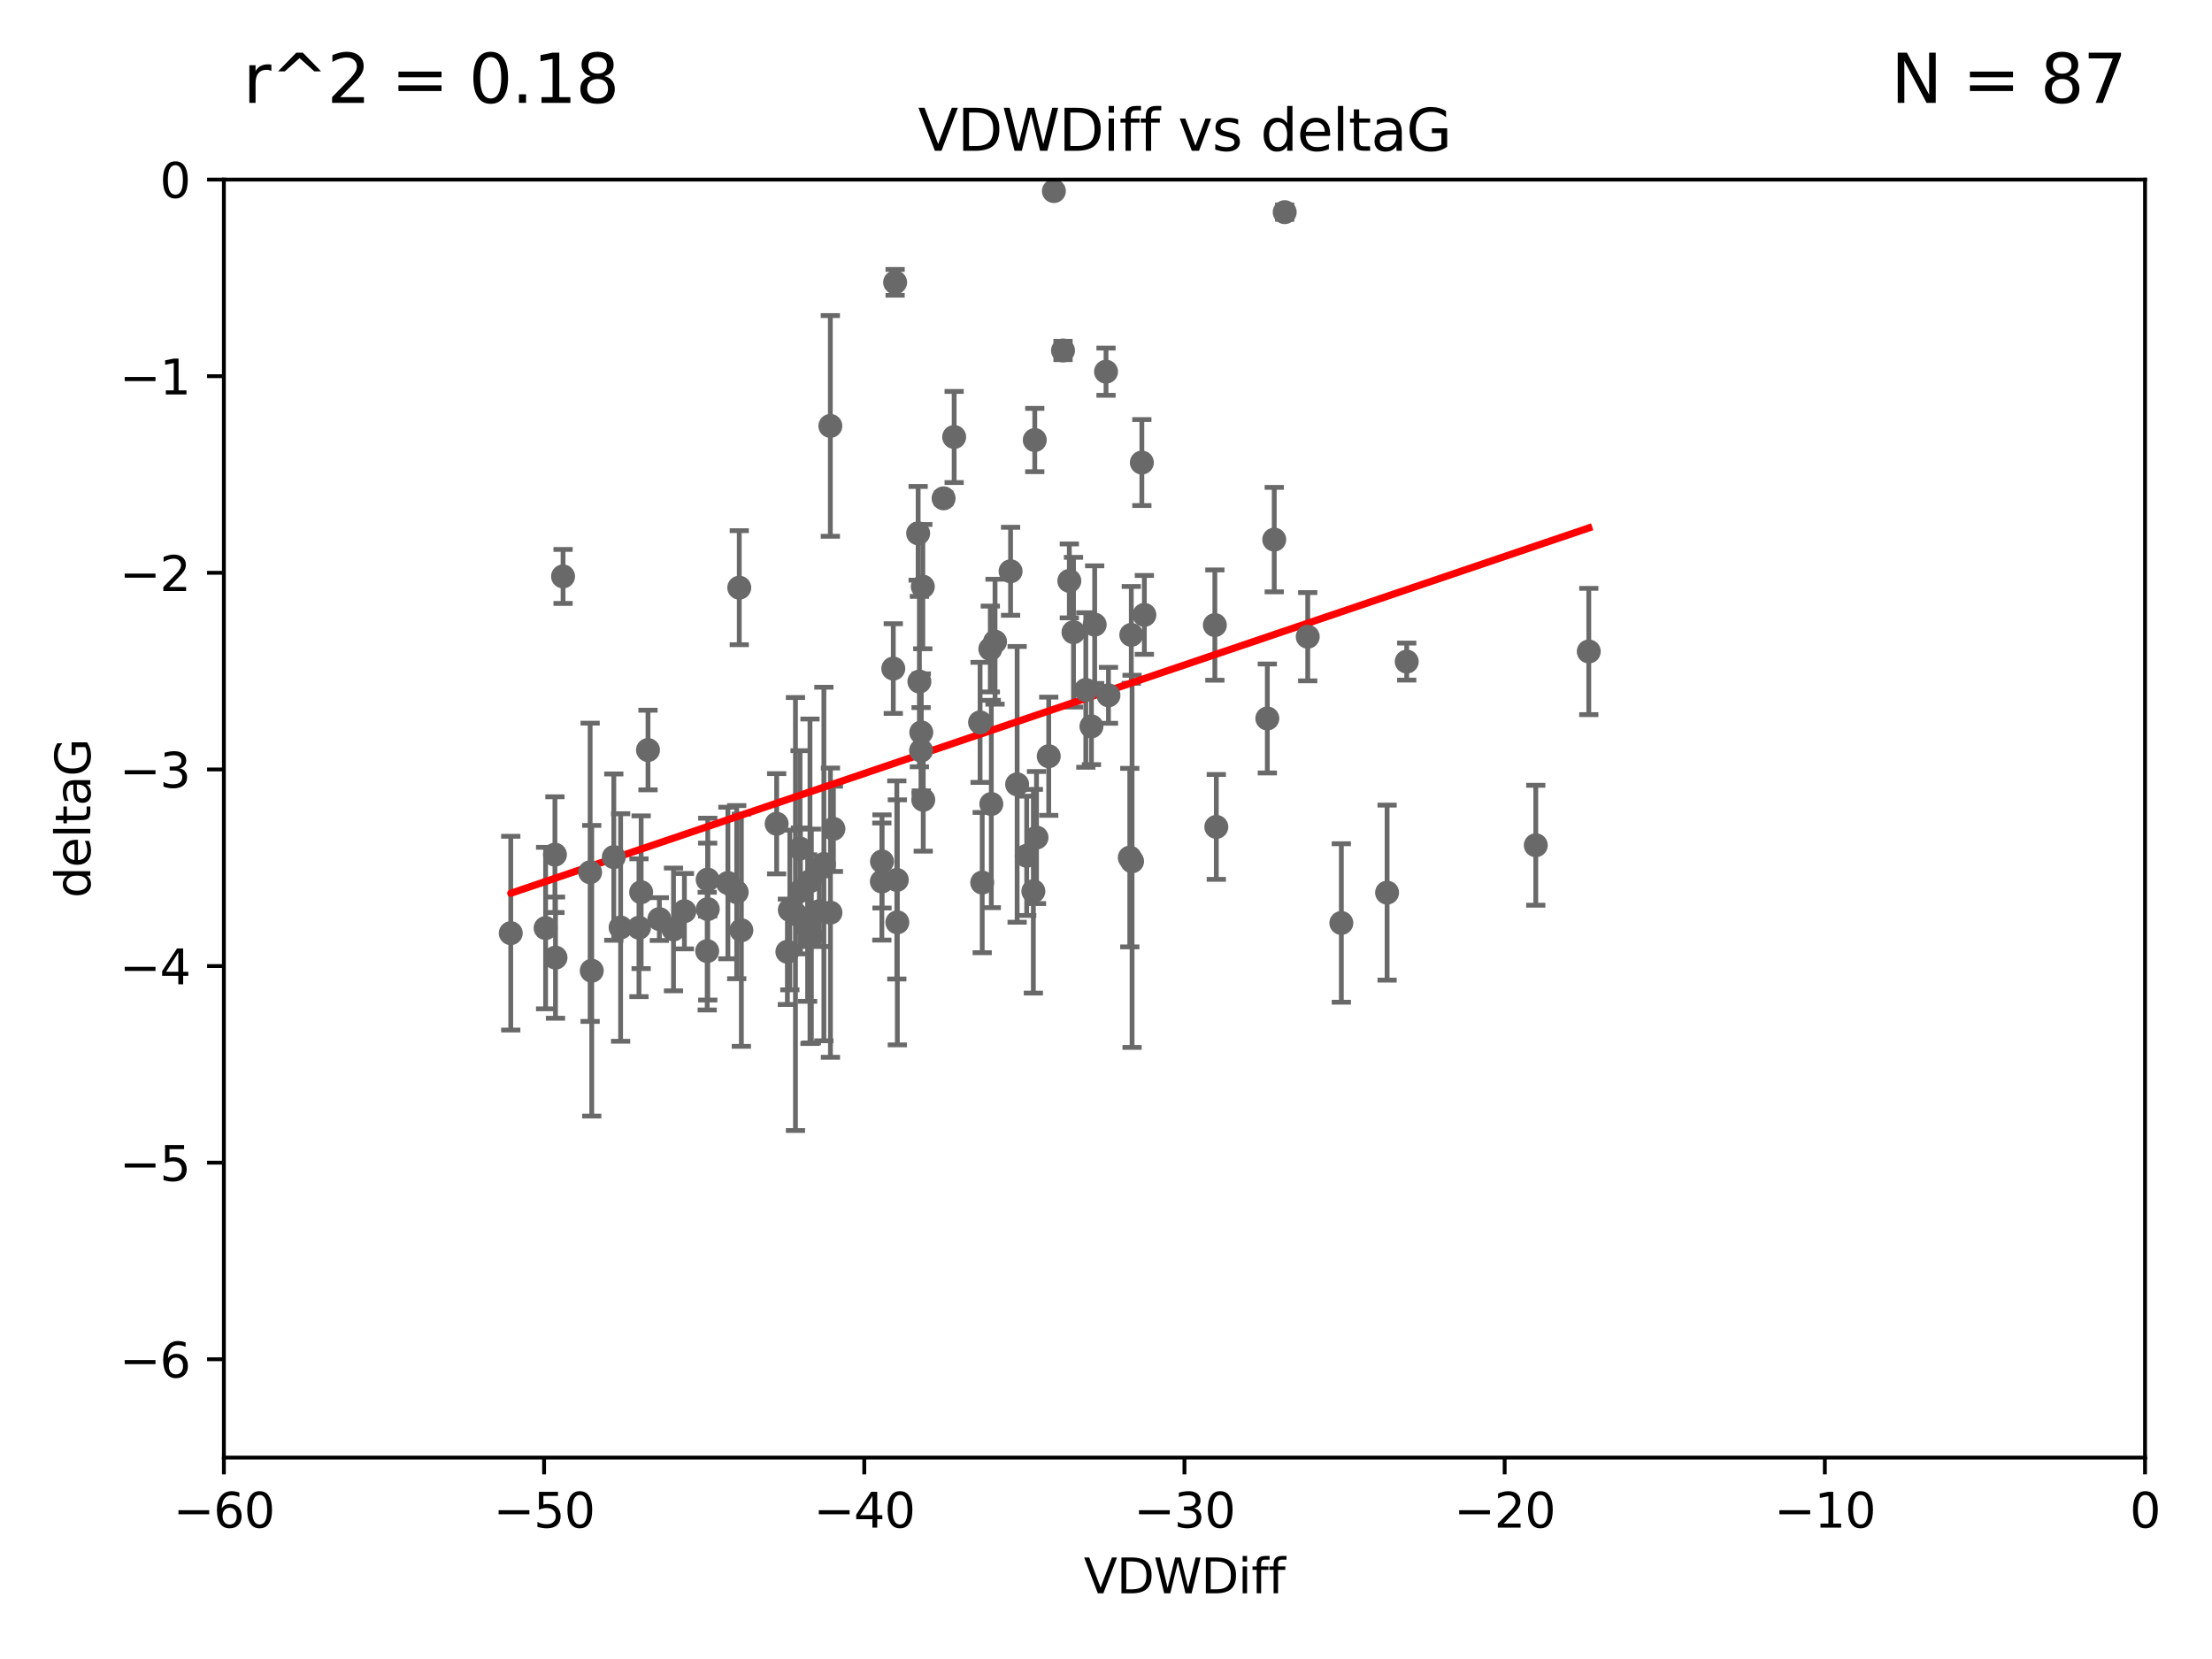 <?xml version="1.0" encoding="utf-8" standalone="no"?>
<!DOCTYPE svg PUBLIC "-//W3C//DTD SVG 1.1//EN"
  "http://www.w3.org/Graphics/SVG/1.1/DTD/svg11.dtd">
<svg xmlns:xlink="http://www.w3.org/1999/xlink" width="460.8pt" height="345.6pt" viewBox="0 0 460.8 345.6" xmlns="http://www.w3.org/2000/svg" version="1.1">
 <defs>
  <style type="text/css">*{stroke-linejoin: round; stroke-linecap: butt}</style>
 </defs>
 <g id="figure_1">
  <g id="patch_1">
   <path d="M 0 345.6 
L 460.8 345.6 
L 460.8 0 
L 0 0 
z
" style="fill: #ffffff"/>
  </g>
  <g id="axes_1">
   <g id="patch_2">
    <path d="M 46.64 303.64 
L 446.85 303.64 
L 446.85 37.411 
L 46.64 37.411 
z
" style="fill: #ffffff"/>
   </g>
   <g id="PathCollection_1">
    <defs>
     <path id="m985a0c4aa5" d="M 0 1.118 
C 0.297 1.118 0.581 1 0.791 0.791 
C 1 0.581 1.118 0.297 1.118 0 
C 1.118 -0.297 1 -0.581 0.791 -0.791 
C 0.581 -1 0.297 -1.118 0 -1.118 
C -0.297 -1.118 -0.581 -1 -0.791 -0.791 
C -1 -0.581 -1.118 -0.297 -1.118 0 
C -1.118 0.297 -1 0.581 -0.791 0.791 
C -0.581 1 -0.297 1.118 0 1.118 
z
" style="stroke: #696969"/>
    </defs>
    <g clip-path="url(#p9ca111e3c2)">
     <use xlink:href="#m985a0c4aa5" x="113.661" y="193.332" style="fill: #696969; stroke: #696969"/>
     <use xlink:href="#m985a0c4aa5" x="134.99" y="156.245" style="fill: #696969; stroke: #696969"/>
     <use xlink:href="#m985a0c4aa5" x="142.573" y="189.816" style="fill: #696969; stroke: #696969"/>
     <use xlink:href="#m985a0c4aa5" x="166.662" y="176.766" style="fill: #696969; stroke: #696969"/>
     <use xlink:href="#m985a0c4aa5" x="115.604" y="178.041" style="fill: #696969; stroke: #696969"/>
     <use xlink:href="#m985a0c4aa5" x="147.323" y="198.134" style="fill: #696969; stroke: #696969"/>
     <use xlink:href="#m985a0c4aa5" x="147.438" y="189.386" style="fill: #696969; stroke: #696969"/>
     <use xlink:href="#m985a0c4aa5" x="170.686" y="189.815" style="fill: #696969; stroke: #696969"/>
     <use xlink:href="#m985a0c4aa5" x="183.737" y="179.456" style="fill: #696969; stroke: #696969"/>
     <use xlink:href="#m985a0c4aa5" x="168.241" y="193.33" style="fill: #696969; stroke: #696969"/>
     <use xlink:href="#m985a0c4aa5" x="127.865" y="178.551" style="fill: #696969; stroke: #696969"/>
     <use xlink:href="#m985a0c4aa5" x="129.285" y="193.211" style="fill: #696969; stroke: #696969"/>
     <use xlink:href="#m985a0c4aa5" x="164.538" y="189.566" style="fill: #696969; stroke: #696969"/>
     <use xlink:href="#m985a0c4aa5" x="165.711" y="190.406" style="fill: #696969; stroke: #696969"/>
     <use xlink:href="#m985a0c4aa5" x="122.937" y="181.711" style="fill: #696969; stroke: #696969"/>
     <use xlink:href="#m985a0c4aa5" x="115.72" y="199.492" style="fill: #696969; stroke: #696969"/>
     <use xlink:href="#m985a0c4aa5" x="133.113" y="193.261" style="fill: #696969; stroke: #696969"/>
     <use xlink:href="#m985a0c4aa5" x="140.302" y="193.624" style="fill: #696969; stroke: #696969"/>
     <use xlink:href="#m985a0c4aa5" x="123.273" y="202.224" style="fill: #696969; stroke: #696969"/>
     <use xlink:href="#m985a0c4aa5" x="186.933" y="192.139" style="fill: #696969; stroke: #696969"/>
     <use xlink:href="#m985a0c4aa5" x="106.4" y="194.395" style="fill: #696969; stroke: #696969"/>
     <use xlink:href="#m985a0c4aa5" x="166.743" y="185.598" style="fill: #696969; stroke: #696969"/>
     <use xlink:href="#m985a0c4aa5" x="168.733" y="183.582" style="fill: #696969; stroke: #696969"/>
     <use xlink:href="#m985a0c4aa5" x="172.976" y="88.728" style="fill: #696969; stroke: #696969"/>
     <use xlink:href="#m985a0c4aa5" x="153.471" y="185.85" style="fill: #696969; stroke: #696969"/>
     <use xlink:href="#m985a0c4aa5" x="172.996" y="190.122" style="fill: #696969; stroke: #696969"/>
     <use xlink:href="#m985a0c4aa5" x="161.79" y="171.602" style="fill: #696969; stroke: #696969"/>
     <use xlink:href="#m985a0c4aa5" x="151.633" y="183.942" style="fill: #696969; stroke: #696969"/>
     <use xlink:href="#m985a0c4aa5" x="218.471" y="157.539" style="fill: #696969; stroke: #696969"/>
     <use xlink:href="#m985a0c4aa5" x="164.028" y="198.274" style="fill: #696969; stroke: #696969"/>
     <use xlink:href="#m985a0c4aa5" x="117.296" y="120.08" style="fill: #696969; stroke: #696969"/>
     <use xlink:href="#m985a0c4aa5" x="191.881" y="156.358" style="fill: #696969; stroke: #696969"/>
     <use xlink:href="#m985a0c4aa5" x="154.004" y="122.426" style="fill: #696969; stroke: #696969"/>
     <use xlink:href="#m985a0c4aa5" x="169.024" y="194.989" style="fill: #696969; stroke: #696969"/>
     <use xlink:href="#m985a0c4aa5" x="154.44" y="193.79" style="fill: #696969; stroke: #696969"/>
     <use xlink:href="#m985a0c4aa5" x="133.562" y="185.865" style="fill: #696969; stroke: #696969"/>
     <use xlink:href="#m985a0c4aa5" x="137.356" y="191.457" style="fill: #696969; stroke: #696969"/>
     <use xlink:href="#m985a0c4aa5" x="191.527" y="141.984" style="fill: #696969; stroke: #696969"/>
     <use xlink:href="#m985a0c4aa5" x="213.88" y="178.279" style="fill: #696969; stroke: #696969"/>
     <use xlink:href="#m985a0c4aa5" x="186.47" y="58.817" style="fill: #696969; stroke: #696969"/>
     <use xlink:href="#m985a0c4aa5" x="186.824" y="183.309" style="fill: #696969; stroke: #696969"/>
     <use xlink:href="#m985a0c4aa5" x="215.925" y="174.476" style="fill: #696969; stroke: #696969"/>
     <use xlink:href="#m985a0c4aa5" x="147.42" y="183.238" style="fill: #696969; stroke: #696969"/>
     <use xlink:href="#m985a0c4aa5" x="211.889" y="163.393" style="fill: #696969; stroke: #696969"/>
     <use xlink:href="#m985a0c4aa5" x="215.562" y="91.667" style="fill: #696969; stroke: #696969"/>
     <use xlink:href="#m985a0c4aa5" x="198.768" y="91.033" style="fill: #696969; stroke: #696969"/>
     <use xlink:href="#m985a0c4aa5" x="204.613" y="183.854" style="fill: #696969; stroke: #696969"/>
     <use xlink:href="#m985a0c4aa5" x="173.615" y="172.659" style="fill: #696969; stroke: #696969"/>
     <use xlink:href="#m985a0c4aa5" x="206.302" y="135.2" style="fill: #696969; stroke: #696969"/>
     <use xlink:href="#m985a0c4aa5" x="226.195" y="143.737" style="fill: #696969; stroke: #696969"/>
     <use xlink:href="#m985a0c4aa5" x="171.632" y="179.987" style="fill: #696969; stroke: #696969"/>
     <use xlink:href="#m985a0c4aa5" x="196.569" y="103.813" style="fill: #696969; stroke: #696969"/>
     <use xlink:href="#m985a0c4aa5" x="207.286" y="133.674" style="fill: #696969; stroke: #696969"/>
     <use xlink:href="#m985a0c4aa5" x="230.914" y="144.844" style="fill: #696969; stroke: #696969"/>
     <use xlink:href="#m985a0c4aa5" x="186.087" y="139.275" style="fill: #696969; stroke: #696969"/>
     <use xlink:href="#m985a0c4aa5" x="222.76" y="121.011" style="fill: #696969; stroke: #696969"/>
     <use xlink:href="#m985a0c4aa5" x="204.168" y="150.482" style="fill: #696969; stroke: #696969"/>
     <use xlink:href="#m985a0c4aa5" x="235.668" y="132.256" style="fill: #696969; stroke: #696969"/>
     <use xlink:href="#m985a0c4aa5" x="206.509" y="167.485" style="fill: #696969; stroke: #696969"/>
     <use xlink:href="#m985a0c4aa5" x="215.266" y="185.661" style="fill: #696969; stroke: #696969"/>
     <use xlink:href="#m985a0c4aa5" x="235.831" y="179.428" style="fill: #696969; stroke: #696969"/>
     <use xlink:href="#m985a0c4aa5" x="183.706" y="183.642" style="fill: #696969; stroke: #696969"/>
     <use xlink:href="#m985a0c4aa5" x="191.92" y="152.568" style="fill: #696969; stroke: #696969"/>
     <use xlink:href="#m985a0c4aa5" x="253.078" y="130.213" style="fill: #696969; stroke: #696969"/>
     <use xlink:href="#m985a0c4aa5" x="192.238" y="122.203" style="fill: #696969; stroke: #696969"/>
     <use xlink:href="#m985a0c4aa5" x="192.328" y="166.613" style="fill: #696969; stroke: #696969"/>
     <use xlink:href="#m985a0c4aa5" x="228.043" y="130.125" style="fill: #696969; stroke: #696969"/>
     <use xlink:href="#m985a0c4aa5" x="267.628" y="44.195" style="fill: #696969; stroke: #696969"/>
     <use xlink:href="#m985a0c4aa5" x="191.268" y="111.099" style="fill: #696969; stroke: #696969"/>
     <use xlink:href="#m985a0c4aa5" x="227.367" y="151.317" style="fill: #696969; stroke: #696969"/>
     <use xlink:href="#m985a0c4aa5" x="253.381" y="172.262" style="fill: #696969; stroke: #696969"/>
     <use xlink:href="#m985a0c4aa5" x="237.869" y="96.359" style="fill: #696969; stroke: #696969"/>
     <use xlink:href="#m985a0c4aa5" x="219.543" y="39.802" style="fill: #696969; stroke: #696969"/>
     <use xlink:href="#m985a0c4aa5" x="265.449" y="112.409" style="fill: #696969; stroke: #696969"/>
     <use xlink:href="#m985a0c4aa5" x="288.957" y="185.949" style="fill: #696969; stroke: #696969"/>
     <use xlink:href="#m985a0c4aa5" x="272.424" y="132.642" style="fill: #696969; stroke: #696969"/>
     <use xlink:href="#m985a0c4aa5" x="264.007" y="149.672" style="fill: #696969; stroke: #696969"/>
     <use xlink:href="#m985a0c4aa5" x="293.045" y="137.82" style="fill: #696969; stroke: #696969"/>
     <use xlink:href="#m985a0c4aa5" x="235.357" y="178.658" style="fill: #696969; stroke: #696969"/>
     <use xlink:href="#m985a0c4aa5" x="279.426" y="192.274" style="fill: #696969; stroke: #696969"/>
     <use xlink:href="#m985a0c4aa5" x="210.522" y="119.01" style="fill: #696969; stroke: #696969"/>
     <use xlink:href="#m985a0c4aa5" x="221.446" y="73.007" style="fill: #696969; stroke: #696969"/>
     <use xlink:href="#m985a0c4aa5" x="319.931" y="176.082" style="fill: #696969; stroke: #696969"/>
     <use xlink:href="#m985a0c4aa5" x="223.63" y="131.693" style="fill: #696969; stroke: #696969"/>
     <use xlink:href="#m985a0c4aa5" x="238.393" y="128.091" style="fill: #696969; stroke: #696969"/>
     <use xlink:href="#m985a0c4aa5" x="230.406" y="77.429" style="fill: #696969; stroke: #696969"/>
     <use xlink:href="#m985a0c4aa5" x="330.973" y="135.716" style="fill: #696969; stroke: #696969"/>
    </g>
   </g>
   <g id="matplotlib.axis_1">
    <g id="xtick_1">
     <g id="line2d_1">
      <defs>
       <path id="m273dd54178" d="M 0 0 
L 0 3.5 
" style="stroke: #000000; stroke-width: 0.8"/>
      </defs>
      <g>
       <use xlink:href="#m273dd54178" x="46.64" y="303.64" style="stroke: #000000; stroke-width: 0.8"/>
      </g>
     </g>
     <g id="text_1">
      <!-- −60 -->
      <g transform="translate(36.088 318.238)scale(0.1 -0.1)">
       <defs>
        <path id="DejaVuSans-2212" d="M 678 2272 
L 4684 2272 
L 4684 1741 
L 678 1741 
L 678 2272 
z
" transform="scale(0.016)"/>
        <path id="DejaVuSans-36" d="M 2113 2584 
Q 1688 2584 1439 2293 
Q 1191 2003 1191 1497 
Q 1191 994 1439 701 
Q 1688 409 2113 409 
Q 2538 409 2786 701 
Q 3034 994 3034 1497 
Q 3034 2003 2786 2293 
Q 2538 2584 2113 2584 
z
M 3366 4563 
L 3366 3988 
Q 3128 4100 2886 4159 
Q 2644 4219 2406 4219 
Q 1781 4219 1451 3797 
Q 1122 3375 1075 2522 
Q 1259 2794 1537 2939 
Q 1816 3084 2150 3084 
Q 2853 3084 3261 2657 
Q 3669 2231 3669 1497 
Q 3669 778 3244 343 
Q 2819 -91 2113 -91 
Q 1303 -91 875 529 
Q 447 1150 447 2328 
Q 447 3434 972 4092 
Q 1497 4750 2381 4750 
Q 2619 4750 2861 4703 
Q 3103 4656 3366 4563 
z
" transform="scale(0.016)"/>
        <path id="DejaVuSans-30" d="M 2034 4250 
Q 1547 4250 1301 3770 
Q 1056 3291 1056 2328 
Q 1056 1369 1301 889 
Q 1547 409 2034 409 
Q 2525 409 2770 889 
Q 3016 1369 3016 2328 
Q 3016 3291 2770 3770 
Q 2525 4250 2034 4250 
z
M 2034 4750 
Q 2819 4750 3233 4129 
Q 3647 3509 3647 2328 
Q 3647 1150 3233 529 
Q 2819 -91 2034 -91 
Q 1250 -91 836 529 
Q 422 1150 422 2328 
Q 422 3509 836 4129 
Q 1250 4750 2034 4750 
z
" transform="scale(0.016)"/>
       </defs>
       <use xlink:href="#DejaVuSans-2212"/>
       <use xlink:href="#DejaVuSans-36" x="83.789"/>
       <use xlink:href="#DejaVuSans-30" x="147.412"/>
      </g>
     </g>
    </g>
    <g id="xtick_2">
     <g id="line2d_2">
      <g>
       <use xlink:href="#m273dd54178" x="113.342" y="303.64" style="stroke: #000000; stroke-width: 0.8"/>
      </g>
     </g>
     <g id="text_2">
      <!-- −50 -->
      <g transform="translate(102.789 318.238)scale(0.1 -0.1)">
       <defs>
        <path id="DejaVuSans-35" d="M 691 4666 
L 3169 4666 
L 3169 4134 
L 1269 4134 
L 1269 2991 
Q 1406 3038 1543 3061 
Q 1681 3084 1819 3084 
Q 2600 3084 3056 2656 
Q 3513 2228 3513 1497 
Q 3513 744 3044 326 
Q 2575 -91 1722 -91 
Q 1428 -91 1123 -41 
Q 819 9 494 109 
L 494 744 
Q 775 591 1075 516 
Q 1375 441 1709 441 
Q 2250 441 2565 725 
Q 2881 1009 2881 1497 
Q 2881 1984 2565 2268 
Q 2250 2553 1709 2553 
Q 1456 2553 1204 2497 
Q 953 2441 691 2322 
L 691 4666 
z
" transform="scale(0.016)"/>
       </defs>
       <use xlink:href="#DejaVuSans-2212"/>
       <use xlink:href="#DejaVuSans-35" x="83.789"/>
       <use xlink:href="#DejaVuSans-30" x="147.412"/>
      </g>
     </g>
    </g>
    <g id="xtick_3">
     <g id="line2d_3">
      <g>
       <use xlink:href="#m273dd54178" x="180.043" y="303.64" style="stroke: #000000; stroke-width: 0.8"/>
      </g>
     </g>
     <g id="text_3">
      <!-- −40 -->
      <g transform="translate(169.491 318.238)scale(0.1 -0.1)">
       <defs>
        <path id="DejaVuSans-34" d="M 2419 4116 
L 825 1625 
L 2419 1625 
L 2419 4116 
z
M 2253 4666 
L 3047 4666 
L 3047 1625 
L 3713 1625 
L 3713 1100 
L 3047 1100 
L 3047 0 
L 2419 0 
L 2419 1100 
L 313 1100 
L 313 1709 
L 2253 4666 
z
" transform="scale(0.016)"/>
       </defs>
       <use xlink:href="#DejaVuSans-2212"/>
       <use xlink:href="#DejaVuSans-34" x="83.789"/>
       <use xlink:href="#DejaVuSans-30" x="147.412"/>
      </g>
     </g>
    </g>
    <g id="xtick_4">
     <g id="line2d_4">
      <g>
       <use xlink:href="#m273dd54178" x="246.745" y="303.64" style="stroke: #000000; stroke-width: 0.8"/>
      </g>
     </g>
     <g id="text_4">
      <!-- −30 -->
      <g transform="translate(236.193 318.238)scale(0.1 -0.1)">
       <defs>
        <path id="DejaVuSans-33" d="M 2597 2516 
Q 3050 2419 3304 2112 
Q 3559 1806 3559 1356 
Q 3559 666 3084 287 
Q 2609 -91 1734 -91 
Q 1441 -91 1130 -33 
Q 819 25 488 141 
L 488 750 
Q 750 597 1062 519 
Q 1375 441 1716 441 
Q 2309 441 2620 675 
Q 2931 909 2931 1356 
Q 2931 1769 2642 2001 
Q 2353 2234 1838 2234 
L 1294 2234 
L 1294 2753 
L 1863 2753 
Q 2328 2753 2575 2939 
Q 2822 3125 2822 3475 
Q 2822 3834 2567 4026 
Q 2313 4219 1838 4219 
Q 1578 4219 1281 4162 
Q 984 4106 628 3988 
L 628 4550 
Q 988 4650 1302 4700 
Q 1616 4750 1894 4750 
Q 2613 4750 3031 4423 
Q 3450 4097 3450 3541 
Q 3450 3153 3228 2886 
Q 3006 2619 2597 2516 
z
" transform="scale(0.016)"/>
       </defs>
       <use xlink:href="#DejaVuSans-2212"/>
       <use xlink:href="#DejaVuSans-33" x="83.789"/>
       <use xlink:href="#DejaVuSans-30" x="147.412"/>
      </g>
     </g>
    </g>
    <g id="xtick_5">
     <g id="line2d_5">
      <g>
       <use xlink:href="#m273dd54178" x="313.447" y="303.64" style="stroke: #000000; stroke-width: 0.8"/>
      </g>
     </g>
     <g id="text_5">
      <!-- −20 -->
      <g transform="translate(302.894 318.238)scale(0.1 -0.1)">
       <defs>
        <path id="DejaVuSans-32" d="M 1228 531 
L 3431 531 
L 3431 0 
L 469 0 
L 469 531 
Q 828 903 1448 1529 
Q 2069 2156 2228 2338 
Q 2531 2678 2651 2914 
Q 2772 3150 2772 3378 
Q 2772 3750 2511 3984 
Q 2250 4219 1831 4219 
Q 1534 4219 1204 4116 
Q 875 4013 500 3803 
L 500 4441 
Q 881 4594 1212 4672 
Q 1544 4750 1819 4750 
Q 2544 4750 2975 4387 
Q 3406 4025 3406 3419 
Q 3406 3131 3298 2873 
Q 3191 2616 2906 2266 
Q 2828 2175 2409 1742 
Q 1991 1309 1228 531 
z
" transform="scale(0.016)"/>
       </defs>
       <use xlink:href="#DejaVuSans-2212"/>
       <use xlink:href="#DejaVuSans-32" x="83.789"/>
       <use xlink:href="#DejaVuSans-30" x="147.412"/>
      </g>
     </g>
    </g>
    <g id="xtick_6">
     <g id="line2d_6">
      <g>
       <use xlink:href="#m273dd54178" x="380.148" y="303.64" style="stroke: #000000; stroke-width: 0.8"/>
      </g>
     </g>
     <g id="text_6">
      <!-- −10 -->
      <g transform="translate(369.596 318.238)scale(0.1 -0.1)">
       <defs>
        <path id="DejaVuSans-31" d="M 794 531 
L 1825 531 
L 1825 4091 
L 703 3866 
L 703 4441 
L 1819 4666 
L 2450 4666 
L 2450 531 
L 3481 531 
L 3481 0 
L 794 0 
L 794 531 
z
" transform="scale(0.016)"/>
       </defs>
       <use xlink:href="#DejaVuSans-2212"/>
       <use xlink:href="#DejaVuSans-31" x="83.789"/>
       <use xlink:href="#DejaVuSans-30" x="147.412"/>
      </g>
     </g>
    </g>
    <g id="xtick_7">
     <g id="line2d_7">
      <g>
       <use xlink:href="#m273dd54178" x="446.85" y="303.64" style="stroke: #000000; stroke-width: 0.8"/>
      </g>
     </g>
     <g id="text_7">
      <!-- 0 -->
      <g transform="translate(443.669 318.238)scale(0.1 -0.1)">
       <use xlink:href="#DejaVuSans-30"/>
      </g>
     </g>
    </g>
    <g id="text_8">
     <!-- VDWDiff -->
     <g transform="translate(225.772 331.917)scale(0.1 -0.1)">
      <defs>
       <path id="DejaVuSans-56" d="M 1831 0 
L 50 4666 
L 709 4666 
L 2188 738 
L 3669 4666 
L 4325 4666 
L 2547 0 
L 1831 0 
z
" transform="scale(0.016)"/>
       <path id="DejaVuSans-44" d="M 1259 4147 
L 1259 519 
L 2022 519 
Q 2988 519 3436 956 
Q 3884 1394 3884 2338 
Q 3884 3275 3436 3711 
Q 2988 4147 2022 4147 
L 1259 4147 
z
M 628 4666 
L 1925 4666 
Q 3281 4666 3915 4102 
Q 4550 3538 4550 2338 
Q 4550 1131 3912 565 
Q 3275 0 1925 0 
L 628 0 
L 628 4666 
z
" transform="scale(0.016)"/>
       <path id="DejaVuSans-57" d="M 213 4666 
L 850 4666 
L 1831 722 
L 2809 4666 
L 3519 4666 
L 4500 722 
L 5478 4666 
L 6119 4666 
L 4947 0 
L 4153 0 
L 3169 4050 
L 2175 0 
L 1381 0 
L 213 4666 
z
" transform="scale(0.016)"/>
       <path id="DejaVuSans-69" d="M 603 3500 
L 1178 3500 
L 1178 0 
L 603 0 
L 603 3500 
z
M 603 4863 
L 1178 4863 
L 1178 4134 
L 603 4134 
L 603 4863 
z
" transform="scale(0.016)"/>
       <path id="DejaVuSans-66" d="M 2375 4863 
L 2375 4384 
L 1825 4384 
Q 1516 4384 1395 4259 
Q 1275 4134 1275 3809 
L 1275 3500 
L 2222 3500 
L 2222 3053 
L 1275 3053 
L 1275 0 
L 697 0 
L 697 3053 
L 147 3053 
L 147 3500 
L 697 3500 
L 697 3744 
Q 697 4328 969 4595 
Q 1241 4863 1831 4863 
L 2375 4863 
z
" transform="scale(0.016)"/>
      </defs>
      <use xlink:href="#DejaVuSans-56"/>
      <use xlink:href="#DejaVuSans-44" x="68.408"/>
      <use xlink:href="#DejaVuSans-57" x="145.41"/>
      <use xlink:href="#DejaVuSans-44" x="244.287"/>
      <use xlink:href="#DejaVuSans-69" x="321.289"/>
      <use xlink:href="#DejaVuSans-66" x="349.072"/>
      <use xlink:href="#DejaVuSans-66" x="384.277"/>
     </g>
    </g>
   </g>
   <g id="matplotlib.axis_2">
    <g id="ytick_1">
     <g id="line2d_8">
      <defs>
       <path id="m0175956348" d="M 0 0 
L -3.5 0 
" style="stroke: #000000; stroke-width: 0.8"/>
      </defs>
      <g>
       <use xlink:href="#m0175956348" x="46.64" y="283.161" style="stroke: #000000; stroke-width: 0.8"/>
      </g>
     </g>
     <g id="text_9">
      <!-- −6 -->
      <g transform="translate(24.898 286.96)scale(0.1 -0.1)">
       <use xlink:href="#DejaVuSans-2212"/>
       <use xlink:href="#DejaVuSans-36" x="83.789"/>
      </g>
     </g>
    </g>
    <g id="ytick_2">
     <g id="line2d_9">
      <g>
       <use xlink:href="#m0175956348" x="46.64" y="242.203" style="stroke: #000000; stroke-width: 0.8"/>
      </g>
     </g>
     <g id="text_10">
      <!-- −5 -->
      <g transform="translate(24.898 246.002)scale(0.1 -0.1)">
       <use xlink:href="#DejaVuSans-2212"/>
       <use xlink:href="#DejaVuSans-35" x="83.789"/>
      </g>
     </g>
    </g>
    <g id="ytick_3">
     <g id="line2d_10">
      <g>
       <use xlink:href="#m0175956348" x="46.64" y="201.244" style="stroke: #000000; stroke-width: 0.8"/>
      </g>
     </g>
     <g id="text_11">
      <!-- −4 -->
      <g transform="translate(24.898 205.044)scale(0.1 -0.1)">
       <use xlink:href="#DejaVuSans-2212"/>
       <use xlink:href="#DejaVuSans-34" x="83.789"/>
      </g>
     </g>
    </g>
    <g id="ytick_4">
     <g id="line2d_11">
      <g>
       <use xlink:href="#m0175956348" x="46.64" y="160.286" style="stroke: #000000; stroke-width: 0.8"/>
      </g>
     </g>
     <g id="text_12">
      <!-- −3 -->
      <g transform="translate(24.898 164.085)scale(0.1 -0.1)">
       <use xlink:href="#DejaVuSans-2212"/>
       <use xlink:href="#DejaVuSans-33" x="83.789"/>
      </g>
     </g>
    </g>
    <g id="ytick_5">
     <g id="line2d_12">
      <g>
       <use xlink:href="#m0175956348" x="46.64" y="119.328" style="stroke: #000000; stroke-width: 0.8"/>
      </g>
     </g>
     <g id="text_13">
      <!-- −2 -->
      <g transform="translate(24.898 123.127)scale(0.1 -0.1)">
       <use xlink:href="#DejaVuSans-2212"/>
       <use xlink:href="#DejaVuSans-32" x="83.789"/>
      </g>
     </g>
    </g>
    <g id="ytick_6">
     <g id="line2d_13">
      <g>
       <use xlink:href="#m0175956348" x="46.64" y="78.369" style="stroke: #000000; stroke-width: 0.8"/>
      </g>
     </g>
     <g id="text_14">
      <!-- −1 -->
      <g transform="translate(24.898 82.169)scale(0.1 -0.1)">
       <use xlink:href="#DejaVuSans-2212"/>
       <use xlink:href="#DejaVuSans-31" x="83.789"/>
      </g>
     </g>
    </g>
    <g id="ytick_7">
     <g id="line2d_14">
      <g>
       <use xlink:href="#m0175956348" x="46.64" y="37.411" style="stroke: #000000; stroke-width: 0.8"/>
      </g>
     </g>
     <g id="text_15">
      <!-- 0 -->
      <g transform="translate(33.278 41.21)scale(0.1 -0.1)">
       <use xlink:href="#DejaVuSans-30"/>
      </g>
     </g>
    </g>
    <g id="text_16">
     <!-- deltaG -->
     <g transform="translate(18.818 187.064)rotate(-90)scale(0.1 -0.1)">
      <defs>
       <path id="DejaVuSans-64" d="M 2906 2969 
L 2906 4863 
L 3481 4863 
L 3481 0 
L 2906 0 
L 2906 525 
Q 2725 213 2448 61 
Q 2172 -91 1784 -91 
Q 1150 -91 751 415 
Q 353 922 353 1747 
Q 353 2572 751 3078 
Q 1150 3584 1784 3584 
Q 2172 3584 2448 3432 
Q 2725 3281 2906 2969 
z
M 947 1747 
Q 947 1113 1208 752 
Q 1469 391 1925 391 
Q 2381 391 2643 752 
Q 2906 1113 2906 1747 
Q 2906 2381 2643 2742 
Q 2381 3103 1925 3103 
Q 1469 3103 1208 2742 
Q 947 2381 947 1747 
z
" transform="scale(0.016)"/>
       <path id="DejaVuSans-65" d="M 3597 1894 
L 3597 1613 
L 953 1613 
Q 991 1019 1311 708 
Q 1631 397 2203 397 
Q 2534 397 2845 478 
Q 3156 559 3463 722 
L 3463 178 
Q 3153 47 2828 -22 
Q 2503 -91 2169 -91 
Q 1331 -91 842 396 
Q 353 884 353 1716 
Q 353 2575 817 3079 
Q 1281 3584 2069 3584 
Q 2775 3584 3186 3129 
Q 3597 2675 3597 1894 
z
M 3022 2063 
Q 3016 2534 2758 2815 
Q 2500 3097 2075 3097 
Q 1594 3097 1305 2825 
Q 1016 2553 972 2059 
L 3022 2063 
z
" transform="scale(0.016)"/>
       <path id="DejaVuSans-6c" d="M 603 4863 
L 1178 4863 
L 1178 0 
L 603 0 
L 603 4863 
z
" transform="scale(0.016)"/>
       <path id="DejaVuSans-74" d="M 1172 4494 
L 1172 3500 
L 2356 3500 
L 2356 3053 
L 1172 3053 
L 1172 1153 
Q 1172 725 1289 603 
Q 1406 481 1766 481 
L 2356 481 
L 2356 0 
L 1766 0 
Q 1100 0 847 248 
Q 594 497 594 1153 
L 594 3053 
L 172 3053 
L 172 3500 
L 594 3500 
L 594 4494 
L 1172 4494 
z
" transform="scale(0.016)"/>
       <path id="DejaVuSans-61" d="M 2194 1759 
Q 1497 1759 1228 1600 
Q 959 1441 959 1056 
Q 959 750 1161 570 
Q 1363 391 1709 391 
Q 2188 391 2477 730 
Q 2766 1069 2766 1631 
L 2766 1759 
L 2194 1759 
z
M 3341 1997 
L 3341 0 
L 2766 0 
L 2766 531 
Q 2569 213 2275 61 
Q 1981 -91 1556 -91 
Q 1019 -91 701 211 
Q 384 513 384 1019 
Q 384 1609 779 1909 
Q 1175 2209 1959 2209 
L 2766 2209 
L 2766 2266 
Q 2766 2663 2505 2880 
Q 2244 3097 1772 3097 
Q 1472 3097 1187 3025 
Q 903 2953 641 2809 
L 641 3341 
Q 956 3463 1253 3523 
Q 1550 3584 1831 3584 
Q 2591 3584 2966 3190 
Q 3341 2797 3341 1997 
z
" transform="scale(0.016)"/>
       <path id="DejaVuSans-47" d="M 3809 666 
L 3809 1919 
L 2778 1919 
L 2778 2438 
L 4434 2438 
L 4434 434 
Q 4069 175 3628 42 
Q 3188 -91 2688 -91 
Q 1594 -91 976 548 
Q 359 1188 359 2328 
Q 359 3472 976 4111 
Q 1594 4750 2688 4750 
Q 3144 4750 3555 4637 
Q 3966 4525 4313 4306 
L 4313 3634 
Q 3963 3931 3569 4081 
Q 3175 4231 2741 4231 
Q 1884 4231 1454 3753 
Q 1025 3275 1025 2328 
Q 1025 1384 1454 906 
Q 1884 428 2741 428 
Q 3075 428 3337 486 
Q 3600 544 3809 666 
z
" transform="scale(0.016)"/>
      </defs>
      <use xlink:href="#DejaVuSans-64"/>
      <use xlink:href="#DejaVuSans-65" x="63.477"/>
      <use xlink:href="#DejaVuSans-6c" x="125"/>
      <use xlink:href="#DejaVuSans-74" x="152.783"/>
      <use xlink:href="#DejaVuSans-61" x="191.992"/>
      <use xlink:href="#DejaVuSans-47" x="253.271"/>
     </g>
    </g>
   </g>
   <g id="LineCollection_1">
    <path d="M 113.661 210.154 
L 113.661 176.51 
" clip-path="url(#p9ca111e3c2)" style="fill: none; stroke: #696969"/>
    <path d="M 134.99 164.542 
L 134.99 147.948 
" clip-path="url(#p9ca111e3c2)" style="fill: none; stroke: #696969"/>
    <path d="M 142.573 197.673 
L 142.573 181.959 
" clip-path="url(#p9ca111e3c2)" style="fill: none; stroke: #696969"/>
    <path d="M 166.662 197.15 
L 166.662 156.381 
" clip-path="url(#p9ca111e3c2)" style="fill: none; stroke: #696969"/>
    <path d="M 115.604 190.096 
L 115.604 165.986 
" clip-path="url(#p9ca111e3c2)" style="fill: none; stroke: #696969"/>
    <path d="M 147.323 210.395 
L 147.323 185.873 
" clip-path="url(#p9ca111e3c2)" style="fill: none; stroke: #696969"/>
    <path d="M 147.438 208.323 
L 147.438 170.448 
" clip-path="url(#p9ca111e3c2)" style="fill: none; stroke: #696969"/>
    <path d="M 170.686 197.183 
L 170.686 182.448 
" clip-path="url(#p9ca111e3c2)" style="fill: none; stroke: #696969"/>
    <path d="M 183.737 189.158 
L 183.737 169.754 
" clip-path="url(#p9ca111e3c2)" style="fill: none; stroke: #696969"/>
    <path d="M 168.241 208.593 
L 168.241 178.067 
" clip-path="url(#p9ca111e3c2)" style="fill: none; stroke: #696969"/>
    <path d="M 127.865 195.872 
L 127.865 161.23 
" clip-path="url(#p9ca111e3c2)" style="fill: none; stroke: #696969"/>
    <path d="M 129.285 216.911 
L 129.285 169.512 
" clip-path="url(#p9ca111e3c2)" style="fill: none; stroke: #696969"/>
    <path d="M 164.538 206.2 
L 164.538 172.933 
" clip-path="url(#p9ca111e3c2)" style="fill: none; stroke: #696969"/>
    <path d="M 165.711 235.506 
L 165.711 145.305 
" clip-path="url(#p9ca111e3c2)" style="fill: none; stroke: #696969"/>
    <path d="M 122.937 212.778 
L 122.937 150.644 
" clip-path="url(#p9ca111e3c2)" style="fill: none; stroke: #696969"/>
    <path d="M 115.72 212.117 
L 115.72 186.867 
" clip-path="url(#p9ca111e3c2)" style="fill: none; stroke: #696969"/>
    <path d="M 133.113 207.616 
L 133.113 178.906 
" clip-path="url(#p9ca111e3c2)" style="fill: none; stroke: #696969"/>
    <path d="M 140.302 206.412 
L 140.302 180.836 
" clip-path="url(#p9ca111e3c2)" style="fill: none; stroke: #696969"/>
    <path d="M 123.273 232.495 
L 123.273 171.952 
" clip-path="url(#p9ca111e3c2)" style="fill: none; stroke: #696969"/>
    <path d="M 186.933 217.661 
L 186.933 166.616 
" clip-path="url(#p9ca111e3c2)" style="fill: none; stroke: #696969"/>
    <path d="M 106.4 214.576 
L 106.4 174.214 
" clip-path="url(#p9ca111e3c2)" style="fill: none; stroke: #696969"/>
    <path d="M 166.743 198.715 
L 166.743 172.48 
" clip-path="url(#p9ca111e3c2)" style="fill: none; stroke: #696969"/>
    <path d="M 168.733 217.379 
L 168.733 149.785 
" clip-path="url(#p9ca111e3c2)" style="fill: none; stroke: #696969"/>
    <path d="M 172.976 111.717 
L 172.976 65.74 
" clip-path="url(#p9ca111e3c2)" style="fill: none; stroke: #696969"/>
    <path d="M 153.471 203.882 
L 153.471 167.818 
" clip-path="url(#p9ca111e3c2)" style="fill: none; stroke: #696969"/>
    <path d="M 172.996 220.249 
L 172.996 159.995 
" clip-path="url(#p9ca111e3c2)" style="fill: none; stroke: #696969"/>
    <path d="M 161.79 182.039 
L 161.79 161.165 
" clip-path="url(#p9ca111e3c2)" style="fill: none; stroke: #696969"/>
    <path d="M 151.633 199.727 
L 151.633 168.158 
" clip-path="url(#p9ca111e3c2)" style="fill: none; stroke: #696969"/>
    <path d="M 218.471 169.857 
L 218.471 145.222 
" clip-path="url(#p9ca111e3c2)" style="fill: none; stroke: #696969"/>
    <path d="M 164.028 209.251 
L 164.028 187.297 
" clip-path="url(#p9ca111e3c2)" style="fill: none; stroke: #696969"/>
    <path d="M 117.296 125.708 
L 117.296 114.453 
" clip-path="url(#p9ca111e3c2)" style="fill: none; stroke: #696969"/>
    <path d="M 191.881 165.316 
L 191.881 147.4 
" clip-path="url(#p9ca111e3c2)" style="fill: none; stroke: #696969"/>
    <path d="M 154.004 134.299 
L 154.004 110.552 
" clip-path="url(#p9ca111e3c2)" style="fill: none; stroke: #696969"/>
    <path d="M 169.024 217.261 
L 169.024 172.718 
" clip-path="url(#p9ca111e3c2)" style="fill: none; stroke: #696969"/>
    <path d="M 154.44 217.974 
L 154.44 169.607 
" clip-path="url(#p9ca111e3c2)" style="fill: none; stroke: #696969"/>
    <path d="M 133.562 201.771 
L 133.562 169.959 
" clip-path="url(#p9ca111e3c2)" style="fill: none; stroke: #696969"/>
    <path d="M 137.356 195.912 
L 137.356 187.003 
" clip-path="url(#p9ca111e3c2)" style="fill: none; stroke: #696969"/>
    <path d="M 191.527 159.735 
L 191.527 124.234 
" clip-path="url(#p9ca111e3c2)" style="fill: none; stroke: #696969"/>
    <path d="M 213.88 190.702 
L 213.88 165.855 
" clip-path="url(#p9ca111e3c2)" style="fill: none; stroke: #696969"/>
    <path d="M 186.47 61.51 
L 186.47 56.123 
" clip-path="url(#p9ca111e3c2)" style="fill: none; stroke: #696969"/>
    <path d="M 186.824 203.942 
L 186.824 162.676 
" clip-path="url(#p9ca111e3c2)" style="fill: none; stroke: #696969"/>
    <path d="M 215.925 188.227 
L 215.925 160.725 
" clip-path="url(#p9ca111e3c2)" style="fill: none; stroke: #696969"/>
    <path d="M 147.42 190.84 
L 147.42 175.637 
" clip-path="url(#p9ca111e3c2)" style="fill: none; stroke: #696969"/>
    <path d="M 211.889 192.116 
L 211.889 134.67 
" clip-path="url(#p9ca111e3c2)" style="fill: none; stroke: #696969"/>
    <path d="M 215.562 98.265 
L 215.562 85.069 
" clip-path="url(#p9ca111e3c2)" style="fill: none; stroke: #696969"/>
    <path d="M 198.768 100.523 
L 198.768 81.543 
" clip-path="url(#p9ca111e3c2)" style="fill: none; stroke: #696969"/>
    <path d="M 204.613 198.464 
L 204.613 169.245 
" clip-path="url(#p9ca111e3c2)" style="fill: none; stroke: #696969"/>
    <path d="M 173.615 181.542 
L 173.615 163.776 
" clip-path="url(#p9ca111e3c2)" style="fill: none; stroke: #696969"/>
    <path d="M 206.302 144.142 
L 206.302 126.259 
" clip-path="url(#p9ca111e3c2)" style="fill: none; stroke: #696969"/>
    <path d="M 226.195 159.833 
L 226.195 127.641 
" clip-path="url(#p9ca111e3c2)" style="fill: none; stroke: #696969"/>
    <path d="M 171.632 216.812 
L 171.632 143.163 
" clip-path="url(#p9ca111e3c2)" style="fill: none; stroke: #696969"/>
    <path d="M 196.569 104.969 
L 196.569 102.658 
" clip-path="url(#p9ca111e3c2)" style="fill: none; stroke: #696969"/>
    <path d="M 207.286 146.685 
L 207.286 120.663 
" clip-path="url(#p9ca111e3c2)" style="fill: none; stroke: #696969"/>
    <path d="M 230.914 150.671 
L 230.914 139.017 
" clip-path="url(#p9ca111e3c2)" style="fill: none; stroke: #696969"/>
    <path d="M 186.087 148.617 
L 186.087 129.933 
" clip-path="url(#p9ca111e3c2)" style="fill: none; stroke: #696969"/>
    <path d="M 222.76 128.713 
L 222.76 113.31 
" clip-path="url(#p9ca111e3c2)" style="fill: none; stroke: #696969"/>
    <path d="M 204.168 162.987 
L 204.168 137.976 
" clip-path="url(#p9ca111e3c2)" style="fill: none; stroke: #696969"/>
    <path d="M 235.668 142.34 
L 235.668 122.171 
" clip-path="url(#p9ca111e3c2)" style="fill: none; stroke: #696969"/>
    <path d="M 206.509 189.078 
L 206.509 145.893 
" clip-path="url(#p9ca111e3c2)" style="fill: none; stroke: #696969"/>
    <path d="M 215.266 206.878 
L 215.266 164.445 
" clip-path="url(#p9ca111e3c2)" style="fill: none; stroke: #696969"/>
    <path d="M 235.831 218.19 
L 235.831 140.665 
" clip-path="url(#p9ca111e3c2)" style="fill: none; stroke: #696969"/>
    <path d="M 183.706 195.836 
L 183.706 171.448 
" clip-path="url(#p9ca111e3c2)" style="fill: none; stroke: #696969"/>
    <path d="M 191.92 164.756 
L 191.92 140.38 
" clip-path="url(#p9ca111e3c2)" style="fill: none; stroke: #696969"/>
    <path d="M 253.078 141.702 
L 253.078 118.725 
" clip-path="url(#p9ca111e3c2)" style="fill: none; stroke: #696969"/>
    <path d="M 192.238 135.148 
L 192.238 109.257 
" clip-path="url(#p9ca111e3c2)" style="fill: none; stroke: #696969"/>
    <path d="M 192.328 177.31 
L 192.328 155.916 
" clip-path="url(#p9ca111e3c2)" style="fill: none; stroke: #696969"/>
    <path d="M 228.043 142.375 
L 228.043 117.876 
" clip-path="url(#p9ca111e3c2)" style="fill: none; stroke: #696969"/>
    <path d="M 267.628 45.692 
L 267.628 42.698 
" clip-path="url(#p9ca111e3c2)" style="fill: none; stroke: #696969"/>
    <path d="M 191.268 120.861 
L 191.268 101.337 
" clip-path="url(#p9ca111e3c2)" style="fill: none; stroke: #696969"/>
    <path d="M 227.367 159.281 
L 227.367 143.354 
" clip-path="url(#p9ca111e3c2)" style="fill: none; stroke: #696969"/>
    <path d="M 253.381 183.186 
L 253.381 161.338 
" clip-path="url(#p9ca111e3c2)" style="fill: none; stroke: #696969"/>
    <path d="M 237.869 105.312 
L 237.869 87.406 
" clip-path="url(#p9ca111e3c2)" style="fill: none; stroke: #696969"/>
    <path d="M 219.543 40.412 
L 219.543 39.191 
" clip-path="url(#p9ca111e3c2)" style="fill: none; stroke: #696969"/>
    <path d="M 265.449 123.288 
L 265.449 101.53 
" clip-path="url(#p9ca111e3c2)" style="fill: none; stroke: #696969"/>
    <path d="M 288.957 204.179 
L 288.957 167.719 
" clip-path="url(#p9ca111e3c2)" style="fill: none; stroke: #696969"/>
    <path d="M 272.424 141.837 
L 272.424 123.447 
" clip-path="url(#p9ca111e3c2)" style="fill: none; stroke: #696969"/>
    <path d="M 264.007 161.021 
L 264.007 138.323 
" clip-path="url(#p9ca111e3c2)" style="fill: none; stroke: #696969"/>
    <path d="M 293.045 141.674 
L 293.045 133.965 
" clip-path="url(#p9ca111e3c2)" style="fill: none; stroke: #696969"/>
    <path d="M 235.357 197.253 
L 235.357 160.063 
" clip-path="url(#p9ca111e3c2)" style="fill: none; stroke: #696969"/>
    <path d="M 279.426 208.781 
L 279.426 175.768 
" clip-path="url(#p9ca111e3c2)" style="fill: none; stroke: #696969"/>
    <path d="M 210.522 128.178 
L 210.522 109.842 
" clip-path="url(#p9ca111e3c2)" style="fill: none; stroke: #696969"/>
    <path d="M 221.446 74.92 
L 221.446 71.095 
" clip-path="url(#p9ca111e3c2)" style="fill: none; stroke: #696969"/>
    <path d="M 319.931 188.573 
L 319.931 163.591 
" clip-path="url(#p9ca111e3c2)" style="fill: none; stroke: #696969"/>
    <path d="M 223.63 147.286 
L 223.63 116.099 
" clip-path="url(#p9ca111e3c2)" style="fill: none; stroke: #696969"/>
    <path d="M 238.393 136.301 
L 238.393 119.881 
" clip-path="url(#p9ca111e3c2)" style="fill: none; stroke: #696969"/>
    <path d="M 230.406 82.346 
L 230.406 72.511 
" clip-path="url(#p9ca111e3c2)" style="fill: none; stroke: #696969"/>
    <path d="M 330.973 148.868 
L 330.973 122.564 
" clip-path="url(#p9ca111e3c2)" style="fill: none; stroke: #696969"/>
   </g>
   <g id="line2d_15">
    <defs>
     <path id="m71c44c7a46" d="M 2 0 
L -2 -0 
" style="stroke: #696969"/>
    </defs>
    <g clip-path="url(#p9ca111e3c2)">
     <use xlink:href="#m71c44c7a46" x="113.661" y="210.154" style="fill: #696969; stroke: #696969"/>
     <use xlink:href="#m71c44c7a46" x="134.99" y="164.542" style="fill: #696969; stroke: #696969"/>
     <use xlink:href="#m71c44c7a46" x="142.573" y="197.673" style="fill: #696969; stroke: #696969"/>
     <use xlink:href="#m71c44c7a46" x="166.662" y="197.15" style="fill: #696969; stroke: #696969"/>
     <use xlink:href="#m71c44c7a46" x="115.604" y="190.096" style="fill: #696969; stroke: #696969"/>
     <use xlink:href="#m71c44c7a46" x="147.323" y="210.395" style="fill: #696969; stroke: #696969"/>
     <use xlink:href="#m71c44c7a46" x="147.438" y="208.323" style="fill: #696969; stroke: #696969"/>
     <use xlink:href="#m71c44c7a46" x="170.686" y="197.183" style="fill: #696969; stroke: #696969"/>
     <use xlink:href="#m71c44c7a46" x="183.737" y="189.158" style="fill: #696969; stroke: #696969"/>
     <use xlink:href="#m71c44c7a46" x="168.241" y="208.593" style="fill: #696969; stroke: #696969"/>
     <use xlink:href="#m71c44c7a46" x="127.865" y="195.872" style="fill: #696969; stroke: #696969"/>
     <use xlink:href="#m71c44c7a46" x="129.285" y="216.911" style="fill: #696969; stroke: #696969"/>
     <use xlink:href="#m71c44c7a46" x="164.538" y="206.2" style="fill: #696969; stroke: #696969"/>
     <use xlink:href="#m71c44c7a46" x="165.711" y="235.506" style="fill: #696969; stroke: #696969"/>
     <use xlink:href="#m71c44c7a46" x="122.937" y="212.778" style="fill: #696969; stroke: #696969"/>
     <use xlink:href="#m71c44c7a46" x="115.72" y="212.117" style="fill: #696969; stroke: #696969"/>
     <use xlink:href="#m71c44c7a46" x="133.113" y="207.616" style="fill: #696969; stroke: #696969"/>
     <use xlink:href="#m71c44c7a46" x="140.302" y="206.412" style="fill: #696969; stroke: #696969"/>
     <use xlink:href="#m71c44c7a46" x="123.273" y="232.495" style="fill: #696969; stroke: #696969"/>
     <use xlink:href="#m71c44c7a46" x="186.933" y="217.661" style="fill: #696969; stroke: #696969"/>
     <use xlink:href="#m71c44c7a46" x="106.4" y="214.576" style="fill: #696969; stroke: #696969"/>
     <use xlink:href="#m71c44c7a46" x="166.743" y="198.715" style="fill: #696969; stroke: #696969"/>
     <use xlink:href="#m71c44c7a46" x="168.733" y="217.379" style="fill: #696969; stroke: #696969"/>
     <use xlink:href="#m71c44c7a46" x="172.976" y="111.717" style="fill: #696969; stroke: #696969"/>
     <use xlink:href="#m71c44c7a46" x="153.471" y="203.882" style="fill: #696969; stroke: #696969"/>
     <use xlink:href="#m71c44c7a46" x="172.996" y="220.249" style="fill: #696969; stroke: #696969"/>
     <use xlink:href="#m71c44c7a46" x="161.79" y="182.039" style="fill: #696969; stroke: #696969"/>
     <use xlink:href="#m71c44c7a46" x="151.633" y="199.727" style="fill: #696969; stroke: #696969"/>
     <use xlink:href="#m71c44c7a46" x="218.471" y="169.857" style="fill: #696969; stroke: #696969"/>
     <use xlink:href="#m71c44c7a46" x="164.028" y="209.251" style="fill: #696969; stroke: #696969"/>
     <use xlink:href="#m71c44c7a46" x="117.296" y="125.708" style="fill: #696969; stroke: #696969"/>
     <use xlink:href="#m71c44c7a46" x="191.881" y="165.316" style="fill: #696969; stroke: #696969"/>
     <use xlink:href="#m71c44c7a46" x="154.004" y="134.299" style="fill: #696969; stroke: #696969"/>
     <use xlink:href="#m71c44c7a46" x="169.024" y="217.261" style="fill: #696969; stroke: #696969"/>
     <use xlink:href="#m71c44c7a46" x="154.44" y="217.974" style="fill: #696969; stroke: #696969"/>
     <use xlink:href="#m71c44c7a46" x="133.562" y="201.771" style="fill: #696969; stroke: #696969"/>
     <use xlink:href="#m71c44c7a46" x="137.356" y="195.912" style="fill: #696969; stroke: #696969"/>
     <use xlink:href="#m71c44c7a46" x="191.527" y="159.735" style="fill: #696969; stroke: #696969"/>
     <use xlink:href="#m71c44c7a46" x="213.88" y="190.702" style="fill: #696969; stroke: #696969"/>
     <use xlink:href="#m71c44c7a46" x="186.47" y="61.51" style="fill: #696969; stroke: #696969"/>
     <use xlink:href="#m71c44c7a46" x="186.824" y="203.942" style="fill: #696969; stroke: #696969"/>
     <use xlink:href="#m71c44c7a46" x="215.925" y="188.227" style="fill: #696969; stroke: #696969"/>
     <use xlink:href="#m71c44c7a46" x="147.42" y="190.84" style="fill: #696969; stroke: #696969"/>
     <use xlink:href="#m71c44c7a46" x="211.889" y="192.116" style="fill: #696969; stroke: #696969"/>
     <use xlink:href="#m71c44c7a46" x="215.562" y="98.265" style="fill: #696969; stroke: #696969"/>
     <use xlink:href="#m71c44c7a46" x="198.768" y="100.523" style="fill: #696969; stroke: #696969"/>
     <use xlink:href="#m71c44c7a46" x="204.613" y="198.464" style="fill: #696969; stroke: #696969"/>
     <use xlink:href="#m71c44c7a46" x="173.615" y="181.542" style="fill: #696969; stroke: #696969"/>
     <use xlink:href="#m71c44c7a46" x="206.302" y="144.142" style="fill: #696969; stroke: #696969"/>
     <use xlink:href="#m71c44c7a46" x="226.195" y="159.833" style="fill: #696969; stroke: #696969"/>
     <use xlink:href="#m71c44c7a46" x="171.632" y="216.812" style="fill: #696969; stroke: #696969"/>
     <use xlink:href="#m71c44c7a46" x="196.569" y="104.969" style="fill: #696969; stroke: #696969"/>
     <use xlink:href="#m71c44c7a46" x="207.286" y="146.685" style="fill: #696969; stroke: #696969"/>
     <use xlink:href="#m71c44c7a46" x="230.914" y="150.671" style="fill: #696969; stroke: #696969"/>
     <use xlink:href="#m71c44c7a46" x="186.087" y="148.617" style="fill: #696969; stroke: #696969"/>
     <use xlink:href="#m71c44c7a46" x="222.76" y="128.713" style="fill: #696969; stroke: #696969"/>
     <use xlink:href="#m71c44c7a46" x="204.168" y="162.987" style="fill: #696969; stroke: #696969"/>
     <use xlink:href="#m71c44c7a46" x="235.668" y="142.34" style="fill: #696969; stroke: #696969"/>
     <use xlink:href="#m71c44c7a46" x="206.509" y="189.078" style="fill: #696969; stroke: #696969"/>
     <use xlink:href="#m71c44c7a46" x="215.266" y="206.878" style="fill: #696969; stroke: #696969"/>
     <use xlink:href="#m71c44c7a46" x="235.831" y="218.19" style="fill: #696969; stroke: #696969"/>
     <use xlink:href="#m71c44c7a46" x="183.706" y="195.836" style="fill: #696969; stroke: #696969"/>
     <use xlink:href="#m71c44c7a46" x="191.92" y="164.756" style="fill: #696969; stroke: #696969"/>
     <use xlink:href="#m71c44c7a46" x="253.078" y="141.702" style="fill: #696969; stroke: #696969"/>
     <use xlink:href="#m71c44c7a46" x="192.238" y="135.148" style="fill: #696969; stroke: #696969"/>
     <use xlink:href="#m71c44c7a46" x="192.328" y="177.31" style="fill: #696969; stroke: #696969"/>
     <use xlink:href="#m71c44c7a46" x="228.043" y="142.375" style="fill: #696969; stroke: #696969"/>
     <use xlink:href="#m71c44c7a46" x="267.628" y="45.692" style="fill: #696969; stroke: #696969"/>
     <use xlink:href="#m71c44c7a46" x="191.268" y="120.861" style="fill: #696969; stroke: #696969"/>
     <use xlink:href="#m71c44c7a46" x="227.367" y="159.281" style="fill: #696969; stroke: #696969"/>
     <use xlink:href="#m71c44c7a46" x="253.381" y="183.186" style="fill: #696969; stroke: #696969"/>
     <use xlink:href="#m71c44c7a46" x="237.869" y="105.312" style="fill: #696969; stroke: #696969"/>
     <use xlink:href="#m71c44c7a46" x="219.543" y="40.412" style="fill: #696969; stroke: #696969"/>
     <use xlink:href="#m71c44c7a46" x="265.449" y="123.288" style="fill: #696969; stroke: #696969"/>
     <use xlink:href="#m71c44c7a46" x="288.957" y="204.179" style="fill: #696969; stroke: #696969"/>
     <use xlink:href="#m71c44c7a46" x="272.424" y="141.837" style="fill: #696969; stroke: #696969"/>
     <use xlink:href="#m71c44c7a46" x="264.007" y="161.021" style="fill: #696969; stroke: #696969"/>
     <use xlink:href="#m71c44c7a46" x="293.045" y="141.674" style="fill: #696969; stroke: #696969"/>
     <use xlink:href="#m71c44c7a46" x="235.357" y="197.253" style="fill: #696969; stroke: #696969"/>
     <use xlink:href="#m71c44c7a46" x="279.426" y="208.781" style="fill: #696969; stroke: #696969"/>
     <use xlink:href="#m71c44c7a46" x="210.522" y="128.178" style="fill: #696969; stroke: #696969"/>
     <use xlink:href="#m71c44c7a46" x="221.446" y="74.92" style="fill: #696969; stroke: #696969"/>
     <use xlink:href="#m71c44c7a46" x="319.931" y="188.573" style="fill: #696969; stroke: #696969"/>
     <use xlink:href="#m71c44c7a46" x="223.63" y="147.286" style="fill: #696969; stroke: #696969"/>
     <use xlink:href="#m71c44c7a46" x="238.393" y="136.301" style="fill: #696969; stroke: #696969"/>
     <use xlink:href="#m71c44c7a46" x="230.406" y="82.346" style="fill: #696969; stroke: #696969"/>
     <use xlink:href="#m71c44c7a46" x="330.973" y="148.868" style="fill: #696969; stroke: #696969"/>
    </g>
   </g>
   <g id="line2d_16">
    <g clip-path="url(#p9ca111e3c2)">
     <use xlink:href="#m71c44c7a46" x="113.661" y="176.51" style="fill: #696969; stroke: #696969"/>
     <use xlink:href="#m71c44c7a46" x="134.99" y="147.948" style="fill: #696969; stroke: #696969"/>
     <use xlink:href="#m71c44c7a46" x="142.573" y="181.959" style="fill: #696969; stroke: #696969"/>
     <use xlink:href="#m71c44c7a46" x="166.662" y="156.381" style="fill: #696969; stroke: #696969"/>
     <use xlink:href="#m71c44c7a46" x="115.604" y="165.986" style="fill: #696969; stroke: #696969"/>
     <use xlink:href="#m71c44c7a46" x="147.323" y="185.873" style="fill: #696969; stroke: #696969"/>
     <use xlink:href="#m71c44c7a46" x="147.438" y="170.448" style="fill: #696969; stroke: #696969"/>
     <use xlink:href="#m71c44c7a46" x="170.686" y="182.448" style="fill: #696969; stroke: #696969"/>
     <use xlink:href="#m71c44c7a46" x="183.737" y="169.754" style="fill: #696969; stroke: #696969"/>
     <use xlink:href="#m71c44c7a46" x="168.241" y="178.067" style="fill: #696969; stroke: #696969"/>
     <use xlink:href="#m71c44c7a46" x="127.865" y="161.23" style="fill: #696969; stroke: #696969"/>
     <use xlink:href="#m71c44c7a46" x="129.285" y="169.512" style="fill: #696969; stroke: #696969"/>
     <use xlink:href="#m71c44c7a46" x="164.538" y="172.933" style="fill: #696969; stroke: #696969"/>
     <use xlink:href="#m71c44c7a46" x="165.711" y="145.305" style="fill: #696969; stroke: #696969"/>
     <use xlink:href="#m71c44c7a46" x="122.937" y="150.644" style="fill: #696969; stroke: #696969"/>
     <use xlink:href="#m71c44c7a46" x="115.72" y="186.867" style="fill: #696969; stroke: #696969"/>
     <use xlink:href="#m71c44c7a46" x="133.113" y="178.906" style="fill: #696969; stroke: #696969"/>
     <use xlink:href="#m71c44c7a46" x="140.302" y="180.836" style="fill: #696969; stroke: #696969"/>
     <use xlink:href="#m71c44c7a46" x="123.273" y="171.952" style="fill: #696969; stroke: #696969"/>
     <use xlink:href="#m71c44c7a46" x="186.933" y="166.616" style="fill: #696969; stroke: #696969"/>
     <use xlink:href="#m71c44c7a46" x="106.4" y="174.214" style="fill: #696969; stroke: #696969"/>
     <use xlink:href="#m71c44c7a46" x="166.743" y="172.48" style="fill: #696969; stroke: #696969"/>
     <use xlink:href="#m71c44c7a46" x="168.733" y="149.785" style="fill: #696969; stroke: #696969"/>
     <use xlink:href="#m71c44c7a46" x="172.976" y="65.74" style="fill: #696969; stroke: #696969"/>
     <use xlink:href="#m71c44c7a46" x="153.471" y="167.818" style="fill: #696969; stroke: #696969"/>
     <use xlink:href="#m71c44c7a46" x="172.996" y="159.995" style="fill: #696969; stroke: #696969"/>
     <use xlink:href="#m71c44c7a46" x="161.79" y="161.165" style="fill: #696969; stroke: #696969"/>
     <use xlink:href="#m71c44c7a46" x="151.633" y="168.158" style="fill: #696969; stroke: #696969"/>
     <use xlink:href="#m71c44c7a46" x="218.471" y="145.222" style="fill: #696969; stroke: #696969"/>
     <use xlink:href="#m71c44c7a46" x="164.028" y="187.297" style="fill: #696969; stroke: #696969"/>
     <use xlink:href="#m71c44c7a46" x="117.296" y="114.453" style="fill: #696969; stroke: #696969"/>
     <use xlink:href="#m71c44c7a46" x="191.881" y="147.4" style="fill: #696969; stroke: #696969"/>
     <use xlink:href="#m71c44c7a46" x="154.004" y="110.552" style="fill: #696969; stroke: #696969"/>
     <use xlink:href="#m71c44c7a46" x="169.024" y="172.718" style="fill: #696969; stroke: #696969"/>
     <use xlink:href="#m71c44c7a46" x="154.44" y="169.607" style="fill: #696969; stroke: #696969"/>
     <use xlink:href="#m71c44c7a46" x="133.562" y="169.959" style="fill: #696969; stroke: #696969"/>
     <use xlink:href="#m71c44c7a46" x="137.356" y="187.003" style="fill: #696969; stroke: #696969"/>
     <use xlink:href="#m71c44c7a46" x="191.527" y="124.234" style="fill: #696969; stroke: #696969"/>
     <use xlink:href="#m71c44c7a46" x="213.88" y="165.855" style="fill: #696969; stroke: #696969"/>
     <use xlink:href="#m71c44c7a46" x="186.47" y="56.123" style="fill: #696969; stroke: #696969"/>
     <use xlink:href="#m71c44c7a46" x="186.824" y="162.676" style="fill: #696969; stroke: #696969"/>
     <use xlink:href="#m71c44c7a46" x="215.925" y="160.725" style="fill: #696969; stroke: #696969"/>
     <use xlink:href="#m71c44c7a46" x="147.42" y="175.637" style="fill: #696969; stroke: #696969"/>
     <use xlink:href="#m71c44c7a46" x="211.889" y="134.67" style="fill: #696969; stroke: #696969"/>
     <use xlink:href="#m71c44c7a46" x="215.562" y="85.069" style="fill: #696969; stroke: #696969"/>
     <use xlink:href="#m71c44c7a46" x="198.768" y="81.543" style="fill: #696969; stroke: #696969"/>
     <use xlink:href="#m71c44c7a46" x="204.613" y="169.245" style="fill: #696969; stroke: #696969"/>
     <use xlink:href="#m71c44c7a46" x="173.615" y="163.776" style="fill: #696969; stroke: #696969"/>
     <use xlink:href="#m71c44c7a46" x="206.302" y="126.259" style="fill: #696969; stroke: #696969"/>
     <use xlink:href="#m71c44c7a46" x="226.195" y="127.641" style="fill: #696969; stroke: #696969"/>
     <use xlink:href="#m71c44c7a46" x="171.632" y="143.163" style="fill: #696969; stroke: #696969"/>
     <use xlink:href="#m71c44c7a46" x="196.569" y="102.658" style="fill: #696969; stroke: #696969"/>
     <use xlink:href="#m71c44c7a46" x="207.286" y="120.663" style="fill: #696969; stroke: #696969"/>
     <use xlink:href="#m71c44c7a46" x="230.914" y="139.017" style="fill: #696969; stroke: #696969"/>
     <use xlink:href="#m71c44c7a46" x="186.087" y="129.933" style="fill: #696969; stroke: #696969"/>
     <use xlink:href="#m71c44c7a46" x="222.76" y="113.31" style="fill: #696969; stroke: #696969"/>
     <use xlink:href="#m71c44c7a46" x="204.168" y="137.976" style="fill: #696969; stroke: #696969"/>
     <use xlink:href="#m71c44c7a46" x="235.668" y="122.171" style="fill: #696969; stroke: #696969"/>
     <use xlink:href="#m71c44c7a46" x="206.509" y="145.893" style="fill: #696969; stroke: #696969"/>
     <use xlink:href="#m71c44c7a46" x="215.266" y="164.445" style="fill: #696969; stroke: #696969"/>
     <use xlink:href="#m71c44c7a46" x="235.831" y="140.665" style="fill: #696969; stroke: #696969"/>
     <use xlink:href="#m71c44c7a46" x="183.706" y="171.448" style="fill: #696969; stroke: #696969"/>
     <use xlink:href="#m71c44c7a46" x="191.92" y="140.38" style="fill: #696969; stroke: #696969"/>
     <use xlink:href="#m71c44c7a46" x="253.078" y="118.725" style="fill: #696969; stroke: #696969"/>
     <use xlink:href="#m71c44c7a46" x="192.238" y="109.257" style="fill: #696969; stroke: #696969"/>
     <use xlink:href="#m71c44c7a46" x="192.328" y="155.916" style="fill: #696969; stroke: #696969"/>
     <use xlink:href="#m71c44c7a46" x="228.043" y="117.876" style="fill: #696969; stroke: #696969"/>
     <use xlink:href="#m71c44c7a46" x="267.628" y="42.698" style="fill: #696969; stroke: #696969"/>
     <use xlink:href="#m71c44c7a46" x="191.268" y="101.337" style="fill: #696969; stroke: #696969"/>
     <use xlink:href="#m71c44c7a46" x="227.367" y="143.354" style="fill: #696969; stroke: #696969"/>
     <use xlink:href="#m71c44c7a46" x="253.381" y="161.338" style="fill: #696969; stroke: #696969"/>
     <use xlink:href="#m71c44c7a46" x="237.869" y="87.406" style="fill: #696969; stroke: #696969"/>
     <use xlink:href="#m71c44c7a46" x="219.543" y="39.191" style="fill: #696969; stroke: #696969"/>
     <use xlink:href="#m71c44c7a46" x="265.449" y="101.53" style="fill: #696969; stroke: #696969"/>
     <use xlink:href="#m71c44c7a46" x="288.957" y="167.719" style="fill: #696969; stroke: #696969"/>
     <use xlink:href="#m71c44c7a46" x="272.424" y="123.447" style="fill: #696969; stroke: #696969"/>
     <use xlink:href="#m71c44c7a46" x="264.007" y="138.323" style="fill: #696969; stroke: #696969"/>
     <use xlink:href="#m71c44c7a46" x="293.045" y="133.965" style="fill: #696969; stroke: #696969"/>
     <use xlink:href="#m71c44c7a46" x="235.357" y="160.063" style="fill: #696969; stroke: #696969"/>
     <use xlink:href="#m71c44c7a46" x="279.426" y="175.768" style="fill: #696969; stroke: #696969"/>
     <use xlink:href="#m71c44c7a46" x="210.522" y="109.842" style="fill: #696969; stroke: #696969"/>
     <use xlink:href="#m71c44c7a46" x="221.446" y="71.095" style="fill: #696969; stroke: #696969"/>
     <use xlink:href="#m71c44c7a46" x="319.931" y="163.591" style="fill: #696969; stroke: #696969"/>
     <use xlink:href="#m71c44c7a46" x="223.63" y="116.099" style="fill: #696969; stroke: #696969"/>
     <use xlink:href="#m71c44c7a46" x="238.393" y="119.881" style="fill: #696969; stroke: #696969"/>
     <use xlink:href="#m71c44c7a46" x="230.406" y="72.511" style="fill: #696969; stroke: #696969"/>
     <use xlink:href="#m71c44c7a46" x="330.973" y="122.564" style="fill: #696969; stroke: #696969"/>
    </g>
   </g>
   <g id="line2d_17">
    <path d="M 113.661 183.627 
L 134.99 176.399 
L 142.573 173.829 
L 166.662 165.666 
L 115.604 182.969 
L 147.323 172.22 
L 147.438 172.181 
L 170.686 164.302 
L 183.737 159.879 
L 168.241 165.13 
L 127.865 178.814 
L 129.285 178.333 
L 164.538 166.385 
L 165.711 165.988 
L 122.937 180.484 
L 115.72 182.93 
L 133.113 177.035 
L 140.302 174.599 
L 123.273 180.37 
L 186.933 158.796 
L 106.4 186.088 
L 166.743 165.638 
L 168.733 164.964 
L 172.976 163.526 
L 153.471 170.136 
L 172.996 163.519 
L 161.79 167.317 
L 151.633 170.759 
L 218.471 148.108 
L 164.028 166.558 
L 117.296 182.395 
L 191.881 157.119 
L 154.004 169.955 
L 169.024 164.865 
L 154.44 169.808 
L 133.562 176.883 
L 137.356 175.597 
L 191.527 157.239 
L 213.88 149.664 
L 186.47 158.953 
L 186.824 158.833 
L 215.925 148.971 
L 147.42 172.187 
L 211.889 150.338 
L 215.562 149.094 
L 198.768 154.785 
L 204.613 152.804 
L 173.615 163.309 
L 206.302 152.232 
L 226.195 145.49 
L 171.632 163.981 
L 196.569 155.53 
L 207.286 151.899 
L 230.914 143.891 
L 186.087 159.083 
L 222.76 146.654 
L 204.168 152.955 
L 235.668 142.28 
L 206.509 152.162 
L 215.266 149.194 
L 235.831 142.225 
L 183.706 159.89 
L 191.92 157.106 
L 253.078 136.38 
L 192.238 156.998 
L 192.328 156.968 
L 228.043 144.864 
L 267.628 131.449 
L 191.268 157.327 
L 227.367 145.093 
L 253.381 136.277 
L 237.869 141.534 
L 219.543 147.745 
L 265.449 132.187 
L 288.957 124.221 
L 272.424 129.824 
L 264.007 132.676 
L 293.045 122.835 
L 235.357 142.385 
L 279.426 127.451 
L 210.522 150.802 
L 221.446 147.1 
L 319.931 113.724 
L 223.63 146.36 
L 238.393 141.356 
L 230.406 144.063 
L 330.973 109.982 
" clip-path="url(#p9ca111e3c2)" style="fill: none; stroke: #ff0000; stroke-width: 1.5; stroke-linecap: square"/>
   </g>
   <g id="line2d_18">
    <defs>
     <path id="m58a89a386c" d="M 0 2 
C 0.53 2 1.039 1.789 1.414 1.414 
C 1.789 1.039 2 0.53 2 0 
C 2 -0.53 1.789 -1.039 1.414 -1.414 
C 1.039 -1.789 0.53 -2 0 -2 
C -0.53 -2 -1.039 -1.789 -1.414 -1.414 
C -1.789 -1.039 -2 -0.53 -2 0 
C -2 0.53 -1.789 1.039 -1.414 1.414 
C -1.039 1.789 -0.53 2 0 2 
z
" style="stroke: #696969"/>
    </defs>
    <g clip-path="url(#p9ca111e3c2)">
     <use xlink:href="#m58a89a386c" x="113.661" y="193.332" style="fill: #696969; stroke: #696969"/>
     <use xlink:href="#m58a89a386c" x="134.99" y="156.245" style="fill: #696969; stroke: #696969"/>
     <use xlink:href="#m58a89a386c" x="142.573" y="189.816" style="fill: #696969; stroke: #696969"/>
     <use xlink:href="#m58a89a386c" x="166.662" y="176.766" style="fill: #696969; stroke: #696969"/>
     <use xlink:href="#m58a89a386c" x="115.604" y="178.041" style="fill: #696969; stroke: #696969"/>
     <use xlink:href="#m58a89a386c" x="147.323" y="198.134" style="fill: #696969; stroke: #696969"/>
     <use xlink:href="#m58a89a386c" x="147.438" y="189.386" style="fill: #696969; stroke: #696969"/>
     <use xlink:href="#m58a89a386c" x="170.686" y="189.815" style="fill: #696969; stroke: #696969"/>
     <use xlink:href="#m58a89a386c" x="183.737" y="179.456" style="fill: #696969; stroke: #696969"/>
     <use xlink:href="#m58a89a386c" x="168.241" y="193.33" style="fill: #696969; stroke: #696969"/>
     <use xlink:href="#m58a89a386c" x="127.865" y="178.551" style="fill: #696969; stroke: #696969"/>
     <use xlink:href="#m58a89a386c" x="129.285" y="193.211" style="fill: #696969; stroke: #696969"/>
     <use xlink:href="#m58a89a386c" x="164.538" y="189.566" style="fill: #696969; stroke: #696969"/>
     <use xlink:href="#m58a89a386c" x="165.711" y="190.406" style="fill: #696969; stroke: #696969"/>
     <use xlink:href="#m58a89a386c" x="122.937" y="181.711" style="fill: #696969; stroke: #696969"/>
     <use xlink:href="#m58a89a386c" x="115.72" y="199.492" style="fill: #696969; stroke: #696969"/>
     <use xlink:href="#m58a89a386c" x="133.113" y="193.261" style="fill: #696969; stroke: #696969"/>
     <use xlink:href="#m58a89a386c" x="140.302" y="193.624" style="fill: #696969; stroke: #696969"/>
     <use xlink:href="#m58a89a386c" x="123.273" y="202.224" style="fill: #696969; stroke: #696969"/>
     <use xlink:href="#m58a89a386c" x="186.933" y="192.139" style="fill: #696969; stroke: #696969"/>
     <use xlink:href="#m58a89a386c" x="106.4" y="194.395" style="fill: #696969; stroke: #696969"/>
     <use xlink:href="#m58a89a386c" x="166.743" y="185.598" style="fill: #696969; stroke: #696969"/>
     <use xlink:href="#m58a89a386c" x="168.733" y="183.582" style="fill: #696969; stroke: #696969"/>
     <use xlink:href="#m58a89a386c" x="172.976" y="88.728" style="fill: #696969; stroke: #696969"/>
     <use xlink:href="#m58a89a386c" x="153.471" y="185.85" style="fill: #696969; stroke: #696969"/>
     <use xlink:href="#m58a89a386c" x="172.996" y="190.122" style="fill: #696969; stroke: #696969"/>
     <use xlink:href="#m58a89a386c" x="161.79" y="171.602" style="fill: #696969; stroke: #696969"/>
     <use xlink:href="#m58a89a386c" x="151.633" y="183.942" style="fill: #696969; stroke: #696969"/>
     <use xlink:href="#m58a89a386c" x="218.471" y="157.539" style="fill: #696969; stroke: #696969"/>
     <use xlink:href="#m58a89a386c" x="164.028" y="198.274" style="fill: #696969; stroke: #696969"/>
     <use xlink:href="#m58a89a386c" x="117.296" y="120.08" style="fill: #696969; stroke: #696969"/>
     <use xlink:href="#m58a89a386c" x="191.881" y="156.358" style="fill: #696969; stroke: #696969"/>
     <use xlink:href="#m58a89a386c" x="154.004" y="122.426" style="fill: #696969; stroke: #696969"/>
     <use xlink:href="#m58a89a386c" x="169.024" y="194.989" style="fill: #696969; stroke: #696969"/>
     <use xlink:href="#m58a89a386c" x="154.44" y="193.79" style="fill: #696969; stroke: #696969"/>
     <use xlink:href="#m58a89a386c" x="133.562" y="185.865" style="fill: #696969; stroke: #696969"/>
     <use xlink:href="#m58a89a386c" x="137.356" y="191.457" style="fill: #696969; stroke: #696969"/>
     <use xlink:href="#m58a89a386c" x="191.527" y="141.984" style="fill: #696969; stroke: #696969"/>
     <use xlink:href="#m58a89a386c" x="213.88" y="178.279" style="fill: #696969; stroke: #696969"/>
     <use xlink:href="#m58a89a386c" x="186.47" y="58.817" style="fill: #696969; stroke: #696969"/>
     <use xlink:href="#m58a89a386c" x="186.824" y="183.309" style="fill: #696969; stroke: #696969"/>
     <use xlink:href="#m58a89a386c" x="215.925" y="174.476" style="fill: #696969; stroke: #696969"/>
     <use xlink:href="#m58a89a386c" x="147.42" y="183.238" style="fill: #696969; stroke: #696969"/>
     <use xlink:href="#m58a89a386c" x="211.889" y="163.393" style="fill: #696969; stroke: #696969"/>
     <use xlink:href="#m58a89a386c" x="215.562" y="91.667" style="fill: #696969; stroke: #696969"/>
     <use xlink:href="#m58a89a386c" x="198.768" y="91.033" style="fill: #696969; stroke: #696969"/>
     <use xlink:href="#m58a89a386c" x="204.613" y="183.854" style="fill: #696969; stroke: #696969"/>
     <use xlink:href="#m58a89a386c" x="173.615" y="172.659" style="fill: #696969; stroke: #696969"/>
     <use xlink:href="#m58a89a386c" x="206.302" y="135.2" style="fill: #696969; stroke: #696969"/>
     <use xlink:href="#m58a89a386c" x="226.195" y="143.737" style="fill: #696969; stroke: #696969"/>
     <use xlink:href="#m58a89a386c" x="171.632" y="179.987" style="fill: #696969; stroke: #696969"/>
     <use xlink:href="#m58a89a386c" x="196.569" y="103.813" style="fill: #696969; stroke: #696969"/>
     <use xlink:href="#m58a89a386c" x="207.286" y="133.674" style="fill: #696969; stroke: #696969"/>
     <use xlink:href="#m58a89a386c" x="230.914" y="144.844" style="fill: #696969; stroke: #696969"/>
     <use xlink:href="#m58a89a386c" x="186.087" y="139.275" style="fill: #696969; stroke: #696969"/>
     <use xlink:href="#m58a89a386c" x="222.76" y="121.011" style="fill: #696969; stroke: #696969"/>
     <use xlink:href="#m58a89a386c" x="204.168" y="150.482" style="fill: #696969; stroke: #696969"/>
     <use xlink:href="#m58a89a386c" x="235.668" y="132.256" style="fill: #696969; stroke: #696969"/>
     <use xlink:href="#m58a89a386c" x="206.509" y="167.485" style="fill: #696969; stroke: #696969"/>
     <use xlink:href="#m58a89a386c" x="215.266" y="185.661" style="fill: #696969; stroke: #696969"/>
     <use xlink:href="#m58a89a386c" x="235.831" y="179.428" style="fill: #696969; stroke: #696969"/>
     <use xlink:href="#m58a89a386c" x="183.706" y="183.642" style="fill: #696969; stroke: #696969"/>
     <use xlink:href="#m58a89a386c" x="191.92" y="152.568" style="fill: #696969; stroke: #696969"/>
     <use xlink:href="#m58a89a386c" x="253.078" y="130.213" style="fill: #696969; stroke: #696969"/>
     <use xlink:href="#m58a89a386c" x="192.238" y="122.203" style="fill: #696969; stroke: #696969"/>
     <use xlink:href="#m58a89a386c" x="192.328" y="166.613" style="fill: #696969; stroke: #696969"/>
     <use xlink:href="#m58a89a386c" x="228.043" y="130.125" style="fill: #696969; stroke: #696969"/>
     <use xlink:href="#m58a89a386c" x="267.628" y="44.195" style="fill: #696969; stroke: #696969"/>
     <use xlink:href="#m58a89a386c" x="191.268" y="111.099" style="fill: #696969; stroke: #696969"/>
     <use xlink:href="#m58a89a386c" x="227.367" y="151.317" style="fill: #696969; stroke: #696969"/>
     <use xlink:href="#m58a89a386c" x="253.381" y="172.262" style="fill: #696969; stroke: #696969"/>
     <use xlink:href="#m58a89a386c" x="237.869" y="96.359" style="fill: #696969; stroke: #696969"/>
     <use xlink:href="#m58a89a386c" x="219.543" y="39.802" style="fill: #696969; stroke: #696969"/>
     <use xlink:href="#m58a89a386c" x="265.449" y="112.409" style="fill: #696969; stroke: #696969"/>
     <use xlink:href="#m58a89a386c" x="288.957" y="185.949" style="fill: #696969; stroke: #696969"/>
     <use xlink:href="#m58a89a386c" x="272.424" y="132.642" style="fill: #696969; stroke: #696969"/>
     <use xlink:href="#m58a89a386c" x="264.007" y="149.672" style="fill: #696969; stroke: #696969"/>
     <use xlink:href="#m58a89a386c" x="293.045" y="137.82" style="fill: #696969; stroke: #696969"/>
     <use xlink:href="#m58a89a386c" x="235.357" y="178.658" style="fill: #696969; stroke: #696969"/>
     <use xlink:href="#m58a89a386c" x="279.426" y="192.274" style="fill: #696969; stroke: #696969"/>
     <use xlink:href="#m58a89a386c" x="210.522" y="119.01" style="fill: #696969; stroke: #696969"/>
     <use xlink:href="#m58a89a386c" x="221.446" y="73.007" style="fill: #696969; stroke: #696969"/>
     <use xlink:href="#m58a89a386c" x="319.931" y="176.082" style="fill: #696969; stroke: #696969"/>
     <use xlink:href="#m58a89a386c" x="223.63" y="131.693" style="fill: #696969; stroke: #696969"/>
     <use xlink:href="#m58a89a386c" x="238.393" y="128.091" style="fill: #696969; stroke: #696969"/>
     <use xlink:href="#m58a89a386c" x="230.406" y="77.429" style="fill: #696969; stroke: #696969"/>
     <use xlink:href="#m58a89a386c" x="330.973" y="135.716" style="fill: #696969; stroke: #696969"/>
    </g>
   </g>
   <g id="patch_3">
    <path d="M 46.64 303.64 
L 46.64 37.411 
" style="fill: none; stroke: #000000; stroke-width: 0.8; stroke-linejoin: miter; stroke-linecap: square"/>
   </g>
   <g id="patch_4">
    <path d="M 446.85 303.64 
L 446.85 37.411 
" style="fill: none; stroke: #000000; stroke-width: 0.8; stroke-linejoin: miter; stroke-linecap: square"/>
   </g>
   <g id="patch_5">
    <path d="M 46.64 303.64 
L 446.85 303.64 
" style="fill: none; stroke: #000000; stroke-width: 0.8; stroke-linejoin: miter; stroke-linecap: square"/>
   </g>
   <g id="patch_6">
    <path d="M 46.64 37.411 
L 446.85 37.411 
" style="fill: none; stroke: #000000; stroke-width: 0.8; stroke-linejoin: miter; stroke-linecap: square"/>
   </g>
   <g id="text_17">
    <!-- N = 87 -->
    <g transform="translate(393.929 21.426)scale(0.14 -0.14)">
     <defs>
      <path id="DejaVuSans-4e" d="M 628 4666 
L 1478 4666 
L 3547 763 
L 3547 4666 
L 4159 4666 
L 4159 0 
L 3309 0 
L 1241 3903 
L 1241 0 
L 628 0 
L 628 4666 
z
" transform="scale(0.016)"/>
      <path id="DejaVuSans-20" transform="scale(0.016)"/>
      <path id="DejaVuSans-3d" d="M 678 2906 
L 4684 2906 
L 4684 2381 
L 678 2381 
L 678 2906 
z
M 678 1631 
L 4684 1631 
L 4684 1100 
L 678 1100 
L 678 1631 
z
" transform="scale(0.016)"/>
      <path id="DejaVuSans-38" d="M 2034 2216 
Q 1584 2216 1326 1975 
Q 1069 1734 1069 1313 
Q 1069 891 1326 650 
Q 1584 409 2034 409 
Q 2484 409 2743 651 
Q 3003 894 3003 1313 
Q 3003 1734 2745 1975 
Q 2488 2216 2034 2216 
z
M 1403 2484 
Q 997 2584 770 2862 
Q 544 3141 544 3541 
Q 544 4100 942 4425 
Q 1341 4750 2034 4750 
Q 2731 4750 3128 4425 
Q 3525 4100 3525 3541 
Q 3525 3141 3298 2862 
Q 3072 2584 2669 2484 
Q 3125 2378 3379 2068 
Q 3634 1759 3634 1313 
Q 3634 634 3220 271 
Q 2806 -91 2034 -91 
Q 1263 -91 848 271 
Q 434 634 434 1313 
Q 434 1759 690 2068 
Q 947 2378 1403 2484 
z
M 1172 3481 
Q 1172 3119 1398 2916 
Q 1625 2713 2034 2713 
Q 2441 2713 2670 2916 
Q 2900 3119 2900 3481 
Q 2900 3844 2670 4047 
Q 2441 4250 2034 4250 
Q 1625 4250 1398 4047 
Q 1172 3844 1172 3481 
z
" transform="scale(0.016)"/>
      <path id="DejaVuSans-37" d="M 525 4666 
L 3525 4666 
L 3525 4397 
L 1831 0 
L 1172 0 
L 2766 4134 
L 525 4134 
L 525 4666 
z
" transform="scale(0.016)"/>
     </defs>
     <use xlink:href="#DejaVuSans-4e"/>
     <use xlink:href="#DejaVuSans-20" x="74.805"/>
     <use xlink:href="#DejaVuSans-3d" x="106.592"/>
     <use xlink:href="#DejaVuSans-20" x="190.381"/>
     <use xlink:href="#DejaVuSans-38" x="222.168"/>
     <use xlink:href="#DejaVuSans-37" x="285.791"/>
    </g>
   </g>
   <g id="text_18">
    <!-- r^2 = 0.18 -->
    <g transform="translate(50.642 21.426)scale(0.14 -0.14)">
     <defs>
      <path id="DejaVuSans-72" d="M 2631 2963 
Q 2534 3019 2420 3045 
Q 2306 3072 2169 3072 
Q 1681 3072 1420 2755 
Q 1159 2438 1159 1844 
L 1159 0 
L 581 0 
L 581 3500 
L 1159 3500 
L 1159 2956 
Q 1341 3275 1631 3429 
Q 1922 3584 2338 3584 
Q 2397 3584 2469 3576 
Q 2541 3569 2628 3553 
L 2631 2963 
z
" transform="scale(0.016)"/>
      <path id="DejaVuSans-5e" d="M 2988 4666 
L 4684 2925 
L 4056 2925 
L 2681 4159 
L 1306 2925 
L 678 2925 
L 2375 4666 
L 2988 4666 
z
" transform="scale(0.016)"/>
      <path id="DejaVuSans-2e" d="M 684 794 
L 1344 794 
L 1344 0 
L 684 0 
L 684 794 
z
" transform="scale(0.016)"/>
     </defs>
     <use xlink:href="#DejaVuSans-72"/>
     <use xlink:href="#DejaVuSans-5e" x="41.113"/>
     <use xlink:href="#DejaVuSans-32" x="124.902"/>
     <use xlink:href="#DejaVuSans-20" x="188.525"/>
     <use xlink:href="#DejaVuSans-3d" x="220.312"/>
     <use xlink:href="#DejaVuSans-20" x="304.102"/>
     <use xlink:href="#DejaVuSans-30" x="335.889"/>
     <use xlink:href="#DejaVuSans-2e" x="399.512"/>
     <use xlink:href="#DejaVuSans-31" x="431.299"/>
     <use xlink:href="#DejaVuSans-38" x="494.922"/>
    </g>
   </g>
   <g id="text_19">
    <!-- VDWDiff vs deltaG -->
    <g transform="translate(191.24 31.411)scale(0.12 -0.12)">
     <defs>
      <path id="DejaVuSans-76" d="M 191 3500 
L 800 3500 
L 1894 563 
L 2988 3500 
L 3597 3500 
L 2284 0 
L 1503 0 
L 191 3500 
z
" transform="scale(0.016)"/>
      <path id="DejaVuSans-73" d="M 2834 3397 
L 2834 2853 
Q 2591 2978 2328 3040 
Q 2066 3103 1784 3103 
Q 1356 3103 1142 2972 
Q 928 2841 928 2578 
Q 928 2378 1081 2264 
Q 1234 2150 1697 2047 
L 1894 2003 
Q 2506 1872 2764 1633 
Q 3022 1394 3022 966 
Q 3022 478 2636 193 
Q 2250 -91 1575 -91 
Q 1294 -91 989 -36 
Q 684 19 347 128 
L 347 722 
Q 666 556 975 473 
Q 1284 391 1588 391 
Q 1994 391 2212 530 
Q 2431 669 2431 922 
Q 2431 1156 2273 1281 
Q 2116 1406 1581 1522 
L 1381 1569 
Q 847 1681 609 1914 
Q 372 2147 372 2553 
Q 372 3047 722 3315 
Q 1072 3584 1716 3584 
Q 2034 3584 2315 3537 
Q 2597 3491 2834 3397 
z
" transform="scale(0.016)"/>
     </defs>
     <use xlink:href="#DejaVuSans-56"/>
     <use xlink:href="#DejaVuSans-44" x="68.408"/>
     <use xlink:href="#DejaVuSans-57" x="145.41"/>
     <use xlink:href="#DejaVuSans-44" x="244.287"/>
     <use xlink:href="#DejaVuSans-69" x="321.289"/>
     <use xlink:href="#DejaVuSans-66" x="349.072"/>
     <use xlink:href="#DejaVuSans-66" x="384.277"/>
     <use xlink:href="#DejaVuSans-20" x="419.482"/>
     <use xlink:href="#DejaVuSans-76" x="451.27"/>
     <use xlink:href="#DejaVuSans-73" x="510.449"/>
     <use xlink:href="#DejaVuSans-20" x="562.549"/>
     <use xlink:href="#DejaVuSans-64" x="594.336"/>
     <use xlink:href="#DejaVuSans-65" x="657.812"/>
     <use xlink:href="#DejaVuSans-6c" x="719.336"/>
     <use xlink:href="#DejaVuSans-74" x="747.119"/>
     <use xlink:href="#DejaVuSans-61" x="786.328"/>
     <use xlink:href="#DejaVuSans-47" x="847.607"/>
    </g>
   </g>
  </g>
 </g>
 <defs>
  <clipPath id="p9ca111e3c2">
   <rect x="46.64" y="37.411" width="400.21" height="266.229"/>
  </clipPath>
 </defs>
</svg>
